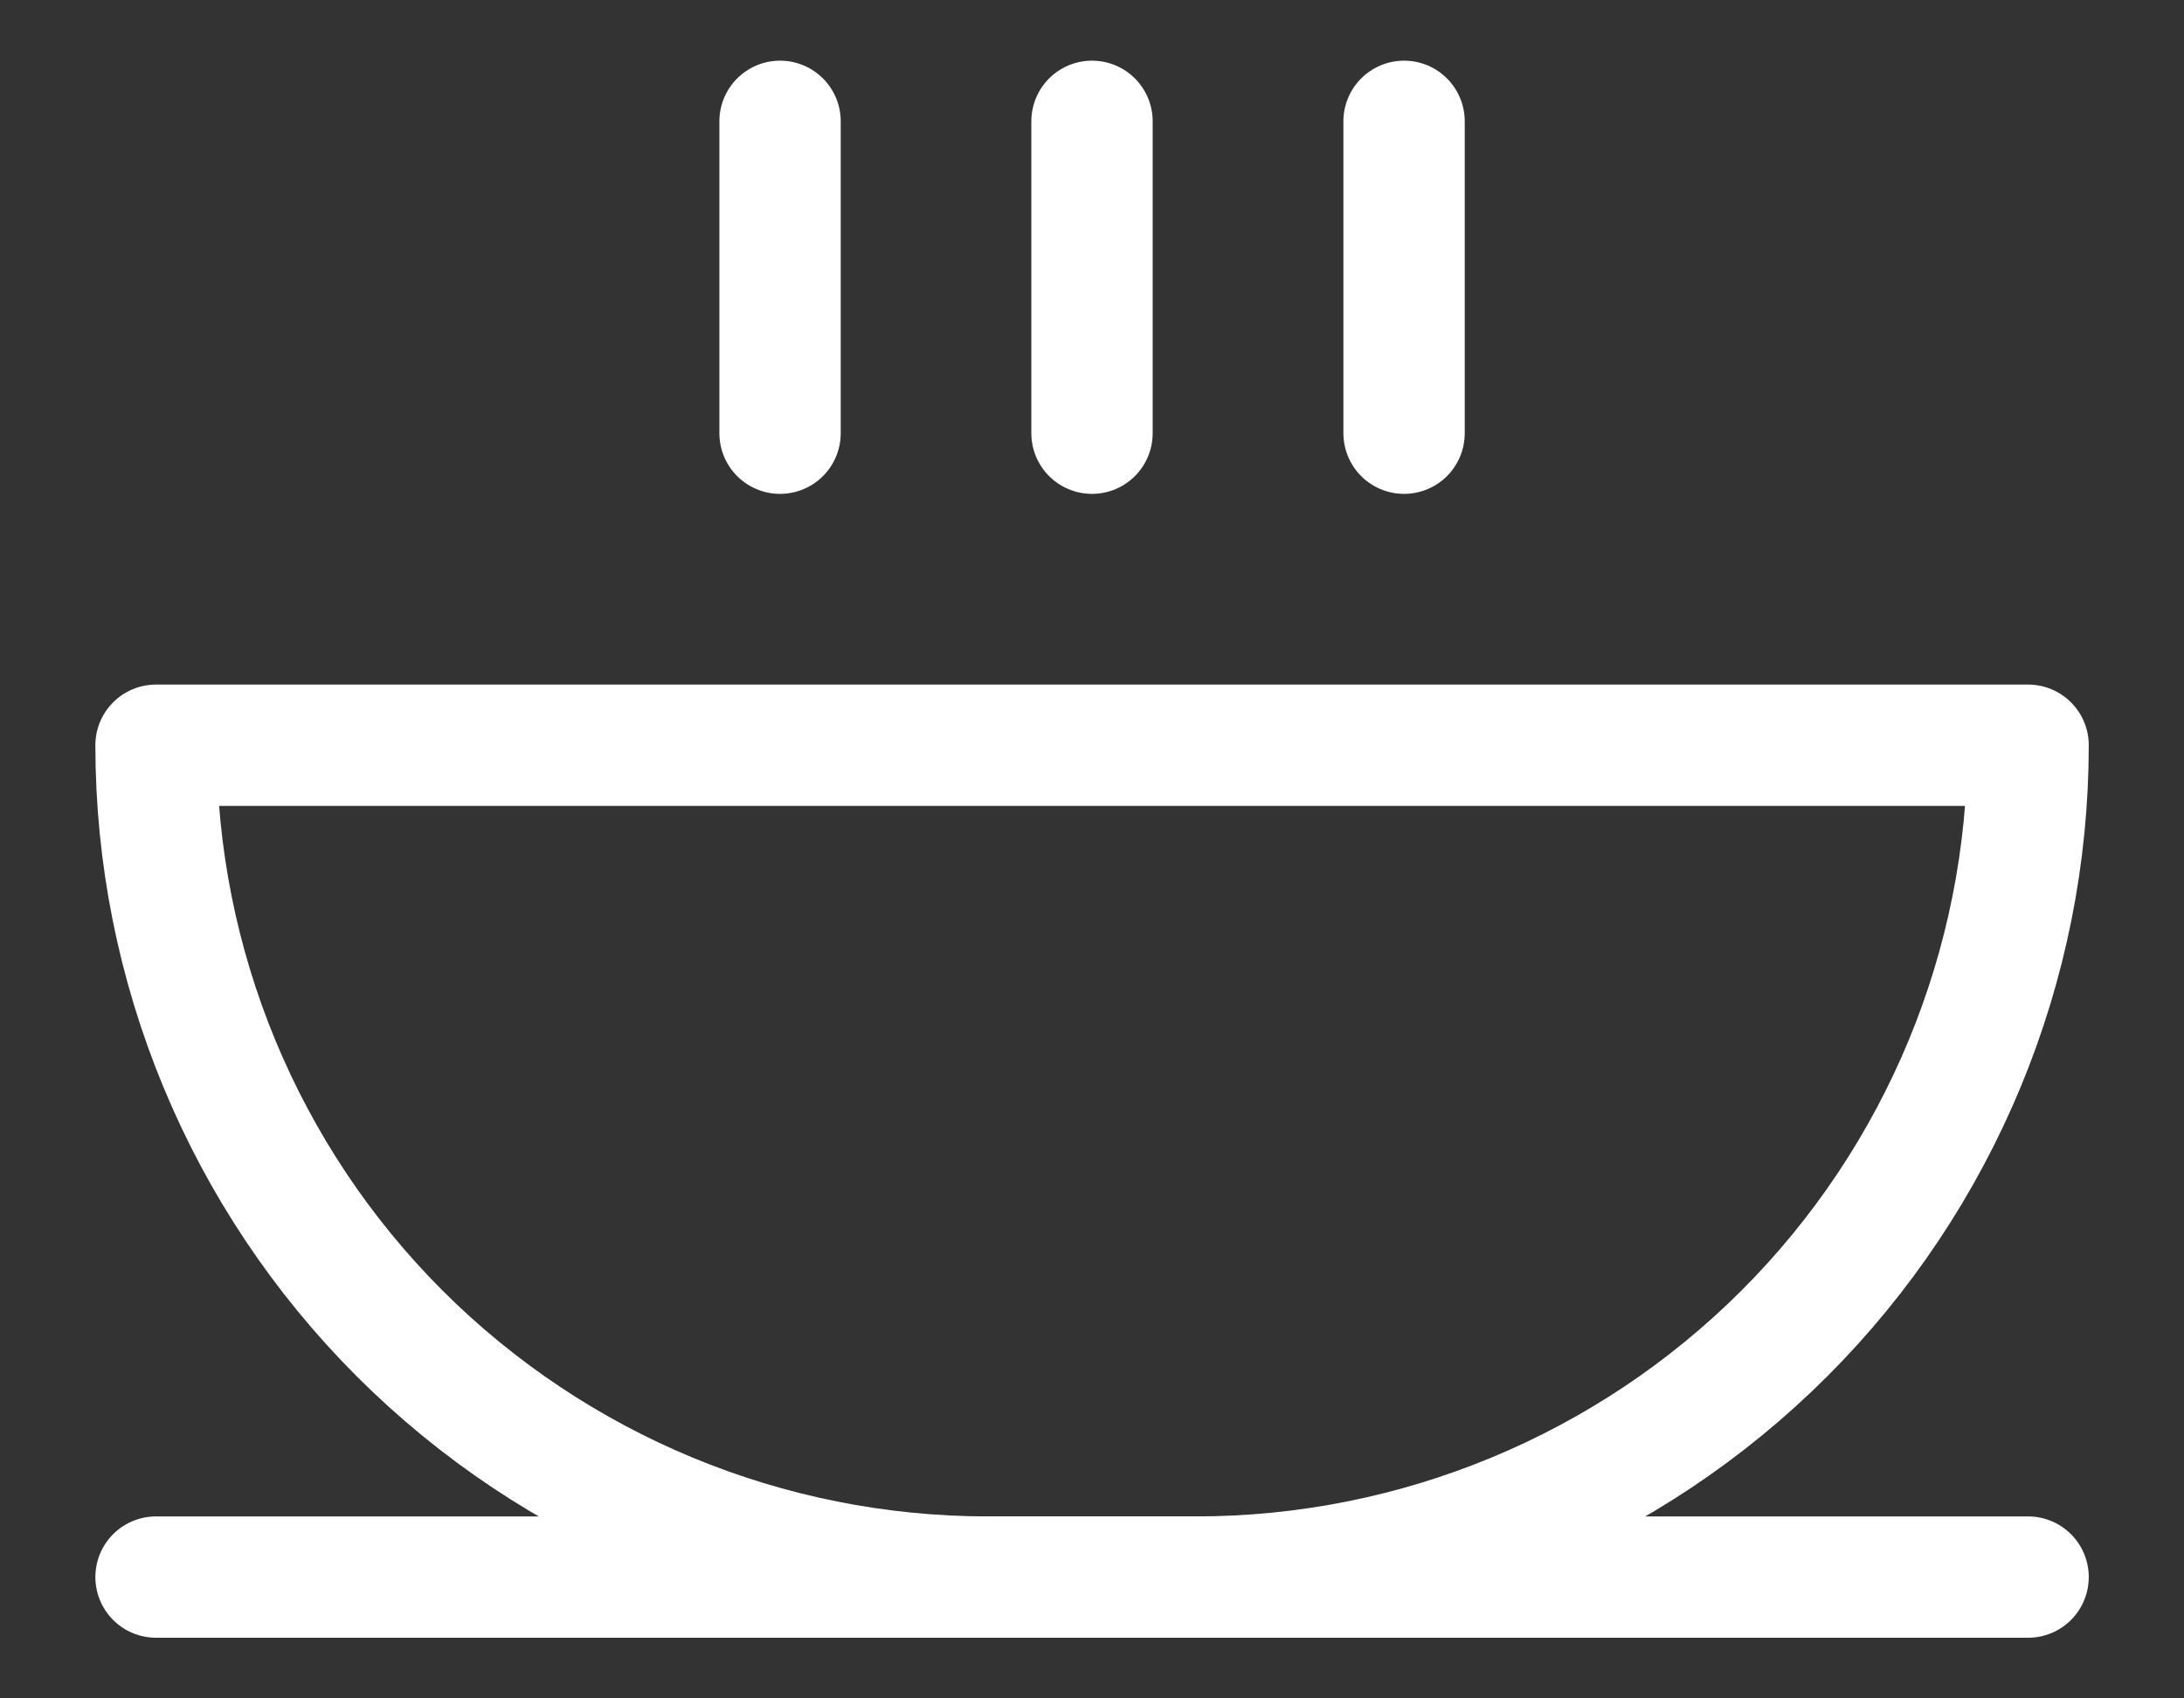 <svg width="18" height="14" viewBox="0 0 18 14" fill="none" xmlns="http://www.w3.org/2000/svg">
<rect x="0" y="0" width="18" height="14" fill="#333333" stroke="none"/>
<path d="M1.286 13H16.715" stroke="white" stroke-linecap="round" stroke-linejoin="round"/>
<path d="M1.286 6.143H16.715C16.715 7.961 15.992 9.706 14.706 10.992C13.42 12.277 11.676 13 9.857 13H8.143C6.324 13 4.58 12.277 3.294 10.992C2.008 9.706 1.286 7.961 1.286 6.143V6.143Z" stroke="white" stroke-linecap="round" stroke-linejoin="round"/>
<path d="M6.429 3.571V1" stroke="white" stroke-linecap="round" stroke-linejoin="round"/>
<path d="M9 1V3.571" stroke="white" stroke-linecap="round" stroke-linejoin="round"/>
<path d="M11.572 1V3.571" stroke="white" stroke-linecap="round" stroke-linejoin="round"/>
</svg>
